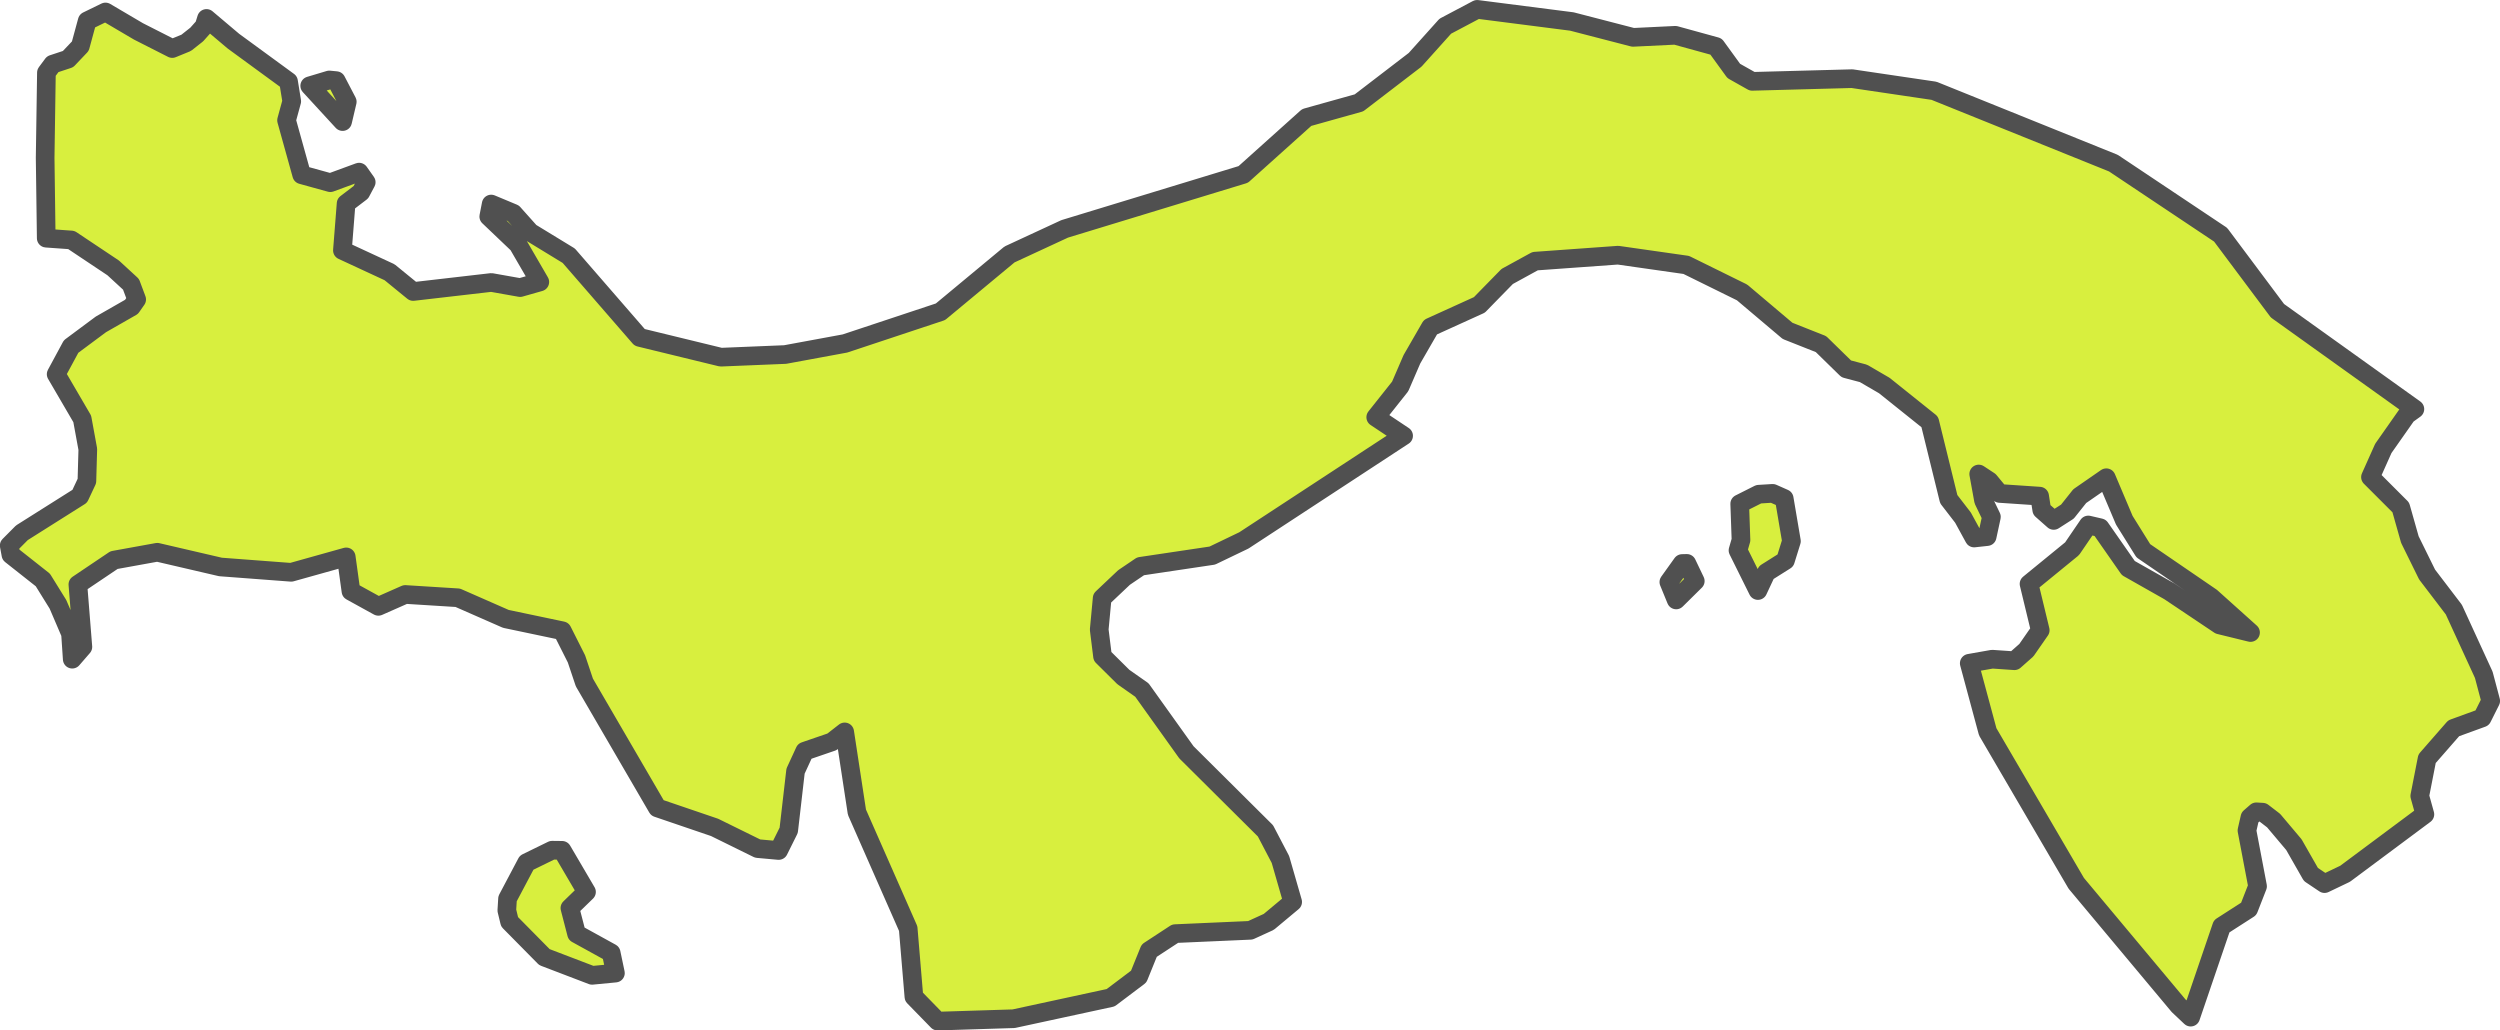 <?xml version="1.0" encoding="UTF-8" standalone="no"?>
<!-- Created with Inkscape (http://www.inkscape.org/) -->

<svg
   width="66.995"
   height="27.613"
   viewBox="0 0 66.995 27.613"
   version="1.1"
   id="svg1184"
   xmlns="http://www.w3.org/2000/svg"
   xmlns:svg="http://www.w3.org/2000/svg"
   xmlns:rdf="http://www.w3.org/1999/02/22-rdf-syntax-ns#"
   xmlns:cc="http://creativecommons.org/ns#"
   xmlns:dc="http://purl.org/dc/elements/1.1/">
  <defs
     id="defs1181" />
  <g
     id="layer14"
     style="display:inline"
     transform="translate(-227.844,-209.161)">
    <path
       class="polygon"
       d="m 244.336,235.238 -0.625,0.06 -1.277,-0.488 -0.934,-0.946 -0.074,-0.306 0.019,-0.313 0.511,-0.966 0.683,-0.334 0.268,0.003 0.654,1.115 -0.445,0.432 0.179,0.69 0.927,0.511 z m 28.938,-10.506 -0.512,0.506 -0.196,-0.479 0.356,-0.497 0.126,-0.003 z m 1.905,-0.229 -0.226,0.483 -0.534,-1.076 0.08,-0.277 -0.034,-0.972 0.509,-0.256 0.374,-0.023 0.309,0.137 0.194,1.144 -0.161,0.518 z m -38.029,-12.616 -0.125,0.532 -0.881,-0.958 0.524,-0.157 0.187,0.018 z m 32.817,-2.15 1.64,0.425 1.133,-0.055 1.09,0.3 0.475,0.655 0.495,0.279 2.676,-0.072 2.196,0.325 4.807,1.939 2.873,1.918 1.523,2.037 3.683,2.636 -0.215,0.155 -0.631,0.899 -0.344,0.769 0.812,0.812 0.244,0.862 0.461,0.936 0.717,0.94 0.802,1.747 0.186,0.7 -0.228,0.455 -0.764,0.278 -0.714,0.817 -0.195,0.997 0.137,0.493 -2.138,1.592 -0.551,0.264 -0.365,-0.245 -0.456,-0.799 -0.544,-0.645 -0.293,-0.225 -0.17,-0.01 -0.171,0.149 -0.08,0.351 0.284,1.495 -0.237,0.607 -0.725,0.466 -0.83,2.434 -0.326,-0.308 -2.74,-3.278 -2.373,-4.06 -0.495,-1.837 0.616,-0.109 0.595,0.041 0.32,-0.283 0.371,-0.534 -0.3,-1.242 1.154,-0.943 0.434,-0.636 0.319,0.074 0.754,1.081 1.096,0.621 1.346,0.902 0.833,0.204 -1.054,-0.946 -1.819,-1.245 -0.51,-0.818 -0.482,-1.139 -0.712,0.493 -0.33,0.415 -0.368,0.236 -0.32,-0.283 -0.057,-0.368 -1.072,-0.072 -0.276,-0.334 -0.284,-0.187 0.129,0.71 0.211,0.439 -0.114,0.528 -0.349,0.038 -0.299,-0.547 -0.381,-0.494 -0.509,-2.07 -1.218,-0.975 -0.558,-0.325 -0.461,-0.122 -0.678,-0.663 -0.896,-0.355 -1.219,-1.03 -1.496,-0.737 -1.828,-0.261 -2.222,0.16 -0.748,0.41 -0.509,0.52 -0.236,0.242 -1.312,0.596 -0.497,0.862 -0.314,0.727 -0.655,0.825 0.747,0.498 -4.28,2.803 -0.847,0.407 -1.922,0.287 -0.443,0.3 -0.586,0.554 -0.079,0.843 0.089,0.717 0.558,0.553 0.497,0.349 1.193,1.669 2.118,2.105 0.401,0.767 0.328,1.138 -0.64,0.534 -0.494,0.226 -2.015,0.089 -0.695,0.455 -0.282,0.696 -0.752,0.567 -2.598,0.562 -2.039,0.064 -0.635,-0.651 -0.153,-1.828 -1.374,-3.12 -0.328,-2.151 -0.343,0.267 -0.728,0.25 -0.246,0.534 -0.183,1.586 -0.269,0.541 -0.563,-0.051 -1.154,-0.568 -1.534,-0.523 -1.956,-3.361 -0.212,-0.632 -0.38,-0.754 -1.512,-0.318 -1.289,-0.566 -1.407,-0.088 -0.72,0.318 -0.735,-0.405 -0.127,-0.92 -1.475,0.413 -1.894,-0.143 -1.694,-0.394 -1.159,0.21 -0.969,0.652 0.134,1.674 -0.285,0.329 -0.046,-0.683 -0.337,-0.787 -0.405,-0.653 -0.855,-0.675 -0.046,-0.248 0.34,-0.342 1.55,-0.978 0.192,-0.409 0.024,-0.851 -0.149,-0.813 -0.699,-1.198 0.4,-0.741 0.799,-0.594 0.82,-0.469 0.139,-0.199 -0.152,-0.406 -0.478,-0.44 -1.121,-0.748 -0.673,-0.048 -0.029,-2.152 0.034,-2.284 0.169,-0.227 0.411,-0.136 0.329,-0.347 0.184,-0.677 0.49,-0.239 0.885,0.521 0.904,0.459 0.374,-0.153 0.282,-0.223 0.197,-0.221 0.065,-0.21 0.721,0.609 1.477,1.08 0.086,0.532 -0.139,0.509 0.406,1.46 0.767,0.212 0.771,-0.283 0.191,0.27 -0.143,0.269 -0.396,0.302 -0.099,1.256 1.264,0.586 0.632,0.516 2.095,-0.242 0.772,0.137 0.527,-0.15 -0.585,-1.008 -0.783,-0.746 0.065,-0.335 0.594,0.248 0.454,0.508 1.031,0.629 1.9,2.189 2.176,0.53 1.722,-0.071 1.604,-0.296 2.559,-0.85 1.85,-1.536 1.478,-0.685 4.786,-1.459 1.7,-1.526 0.717,-0.201 0.684,-0.191 1.505,-1.154 0.808,-0.9 0.854,-0.452 z"
       id="path2520-0"
       style="fill:#d8ef3e;fill-opacity:1;fill-rule:nonzero;stroke:#505050;stroke-width:0.5;stroke-linecap:round;stroke-linejoin:round;stroke-miterlimit:4;stroke-dasharray:none;stroke-opacity:1" />
  </g>
</svg>
